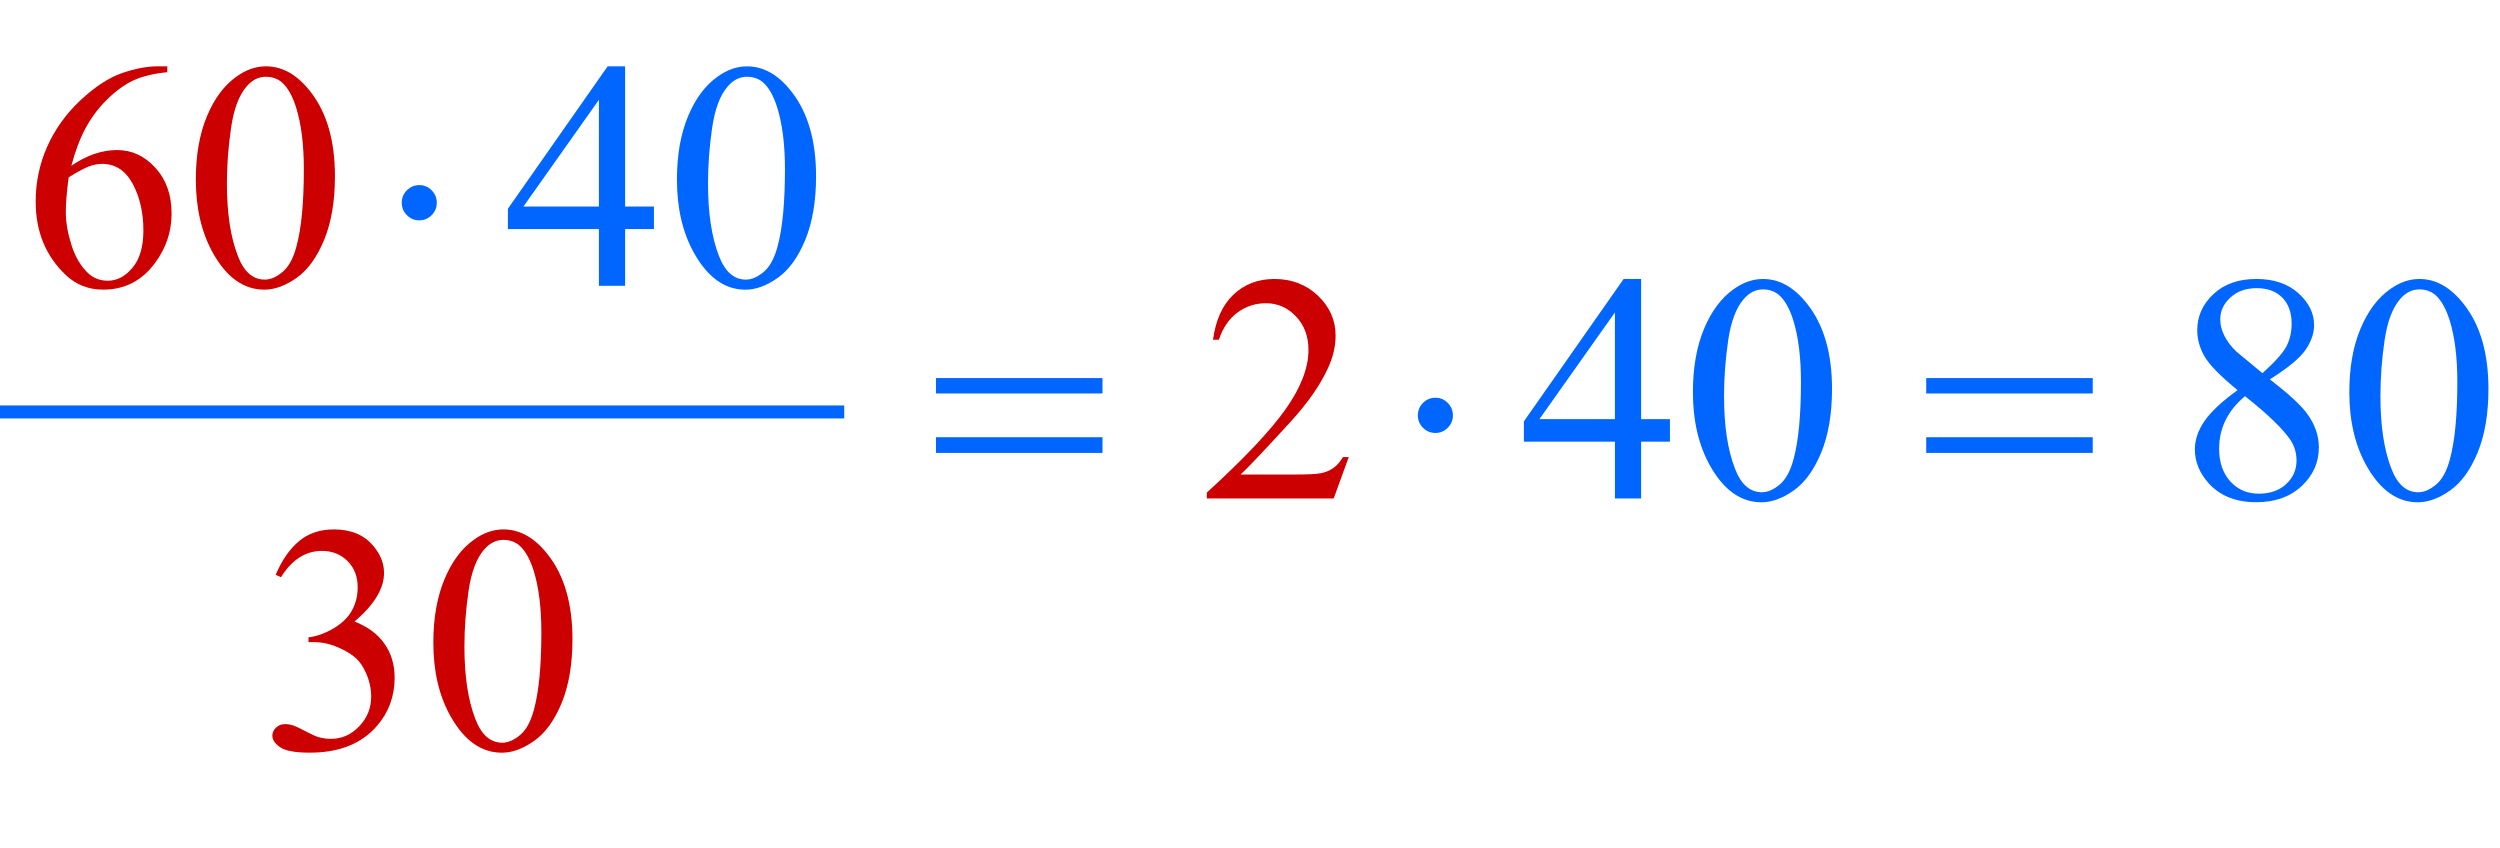 <?xml version="1.0" encoding="iso-8859-1"?>
<!-- Generator: Adobe Illustrator 16.0.0, SVG Export Plug-In . SVG Version: 6.00 Build 0)  -->
<!DOCTYPE svg PUBLIC "-//W3C//DTD SVG 1.1//EN" "http://www.w3.org/Graphics/SVG/1.1/DTD/svg11.dtd">
<svg version="1.1" id="Lager_1" xmlns="http://www.w3.org/2000/svg" xmlns:xlink="http://www.w3.org/1999/xlink" x="0px" y="0px"
	 width="96.216px" height="32.655px" viewBox="0 0 96.216 32.655" style="enable-background:new 0 0 96.216 32.655;"
	 xml:space="preserve">
<g>
	
		<line style="fill:none;stroke:#0066FF;stroke-width:0.5;stroke-linecap:square;stroke-miterlimit:10;" x1="0.25" y1="15.854" x2="32.242" y2="15.854"/>
	<g>
		<path style="fill:#CC0000;" d="M6.438,2.553v0.226c-0.537,0.053-0.976,0.16-1.315,0.321S4.448,3.505,4.116,3.834
			S3.51,4.531,3.292,4.936C3.074,5.341,2.893,5.822,2.746,6.38C3.332,5.977,3.92,5.775,4.51,5.775c0.565,0,1.057,0.228,1.472,0.684
			S6.604,7.5,6.604,8.217c0,0.692-0.21,1.322-0.629,1.892c-0.504,0.692-1.172,1.038-2.002,1.038c-0.565,0-1.046-0.187-1.44-0.562
			C1.76,9.856,1.373,8.913,1.373,7.753c0-0.741,0.148-1.444,0.445-2.112s0.721-1.259,1.272-1.776C3.643,3.348,4.17,3,4.675,2.821
			s0.975-0.269,1.41-0.269H6.438z M2.643,6.825c-0.073,0.549-0.11,0.993-0.11,1.331c0,0.391,0.072,0.815,0.217,1.272
			c0.145,0.458,0.359,0.821,0.645,1.089c0.207,0.191,0.459,0.287,0.757,0.287c0.354,0,0.67-0.167,0.948-0.5
			c0.279-0.333,0.419-0.81,0.419-1.428c0-0.696-0.139-1.298-0.415-1.807c-0.277-0.509-0.67-0.763-1.179-0.763
			c-0.154,0-0.32,0.032-0.497,0.098C3.25,6.469,2.988,6.609,2.643,6.825z"/>
		<path style="fill:#CC0000;" d="M7.537,6.911c0-0.944,0.143-1.757,0.428-2.438C8.249,3.791,8.628,3.283,9.1,2.949
			c0.366-0.264,0.745-0.396,1.136-0.396c0.635,0,1.204,0.323,1.709,0.971c0.631,0.801,0.946,1.888,0.946,3.259
			c0,0.96-0.139,1.776-0.415,2.448c-0.277,0.671-0.63,1.159-1.06,1.462s-0.843,0.455-1.242,0.455c-0.789,0-1.446-0.466-1.971-1.397
			C7.759,8.963,7.537,8.018,7.537,6.911z M8.733,7.063c0,1.139,0.141,2.069,0.422,2.789c0.231,0.606,0.577,0.909,1.037,0.909
			c0.22,0,0.447-0.098,0.684-0.296c0.236-0.197,0.415-0.528,0.537-0.992c0.188-0.7,0.281-1.687,0.281-2.96
			c0-0.944-0.098-1.731-0.293-2.362c-0.146-0.468-0.336-0.799-0.568-0.995c-0.167-0.135-0.368-0.202-0.604-0.202
			c-0.277,0-0.523,0.124-0.739,0.373C9.197,3.666,8.998,4.197,8.893,4.921C8.786,5.645,8.733,6.359,8.733,7.063z"/>
	</g>
	<g>
		<path style="fill:#CC0000;" d="M51.909,17.591l-0.58,1.593h-4.883v-0.226c1.437-1.311,2.447-2.381,3.033-3.211
			s0.879-1.589,0.879-2.276c0-0.525-0.16-0.956-0.482-1.294c-0.321-0.338-0.706-0.507-1.153-0.507c-0.407,0-0.772,0.119-1.096,0.357
			c-0.323,0.238-0.562,0.587-0.717,1.047h-0.226c0.102-0.753,0.362-1.331,0.784-1.733c0.421-0.403,0.946-0.604,1.577-0.604
			c0.672,0,1.232,0.216,1.682,0.647c0.45,0.431,0.675,0.94,0.675,1.526c0,0.419-0.098,0.838-0.293,1.257
			c-0.301,0.659-0.789,1.357-1.465,2.093c-1.014,1.107-1.646,1.774-1.898,2.002h2.161c0.439,0,0.747-0.016,0.925-0.049
			c0.177-0.032,0.336-0.099,0.479-0.198s0.267-0.241,0.373-0.424H51.909z"/>
	</g>
	<g>
		<path style="fill:#CC0000;" d="M10.611,22.121c0.235-0.558,0.534-0.988,0.894-1.291c0.36-0.304,0.81-0.455,1.347-0.455
			c0.663,0,1.172,0.216,1.525,0.646c0.269,0.322,0.403,0.666,0.403,1.032c0,0.602-0.379,1.225-1.136,1.867
			c0.509,0.199,0.894,0.484,1.153,0.854c0.261,0.37,0.391,0.806,0.391,1.307c0,0.716-0.228,1.336-0.684,1.861
			c-0.594,0.684-1.454,1.025-2.581,1.025c-0.558,0-0.938-0.069-1.139-0.207c-0.201-0.139-0.302-0.287-0.302-0.446
			c0-0.118,0.047-0.222,0.143-0.312c0.096-0.089,0.211-0.134,0.346-0.134c0.102,0,0.205,0.017,0.311,0.049
			c0.069,0.021,0.227,0.095,0.471,0.223s0.412,0.204,0.506,0.229c0.15,0.044,0.312,0.066,0.482,0.066
			c0.415,0,0.776-0.16,1.083-0.482c0.308-0.321,0.461-0.701,0.461-1.141c0-0.321-0.071-0.635-0.213-0.94
			c-0.106-0.228-0.223-0.4-0.349-0.519c-0.175-0.163-0.415-0.311-0.72-0.442c-0.306-0.132-0.616-0.198-0.934-0.198h-0.195v-0.184
			c0.321-0.04,0.644-0.156,0.967-0.348s0.559-0.421,0.705-0.689s0.22-0.563,0.22-0.885c0-0.42-0.131-0.758-0.394-1.017
			s-0.589-0.388-0.979-0.388c-0.631,0-1.158,0.338-1.581,1.014L10.611,22.121z"/>
		<path style="fill:#CC0000;" d="M16.678,24.732c0-0.943,0.143-1.756,0.428-2.438c0.284-0.682,0.663-1.189,1.135-1.523
			c0.366-0.265,0.745-0.396,1.136-0.396c0.635,0,1.204,0.323,1.709,0.971c0.631,0.802,0.946,1.888,0.946,3.259
			c0,0.961-0.139,1.776-0.415,2.448c-0.277,0.671-0.63,1.158-1.06,1.461c-0.43,0.304-0.843,0.455-1.242,0.455
			c-0.789,0-1.446-0.466-1.971-1.397C16.899,26.786,16.678,25.84,16.678,24.732z M17.874,24.886c0,1.139,0.141,2.069,0.422,2.789
			c0.231,0.606,0.577,0.909,1.037,0.909c0.22,0,0.447-0.099,0.684-0.296s0.415-0.528,0.537-0.991c0.188-0.7,0.281-1.688,0.281-2.961
			c0-0.943-0.098-1.731-0.293-2.361c-0.146-0.469-0.336-0.8-0.568-0.995c-0.167-0.135-0.368-0.202-0.604-0.202
			c-0.277,0-0.523,0.125-0.739,0.373c-0.293,0.338-0.492,0.868-0.598,1.593C17.927,23.468,17.874,24.182,17.874,24.886z"/>
	</g>
	<g>
		<path style="fill:#0066FF;" d="M25.168,7.948v0.867h-1.11V11H23.05V8.815h-3.503V8.034l3.839-5.481h0.672v5.396H25.168z
			 M23.05,7.948V3.841l-2.905,4.107H23.05z"/>
		<path style="fill:#0066FF;" d="M26.053,6.911c0-0.944,0.143-1.757,0.428-2.438c0.284-0.681,0.663-1.189,1.135-1.523
			c0.366-0.264,0.745-0.396,1.136-0.396c0.635,0,1.204,0.323,1.709,0.971c0.631,0.801,0.946,1.888,0.946,3.259
			c0,0.96-0.139,1.776-0.415,2.448c-0.277,0.671-0.63,1.159-1.06,1.462s-0.843,0.455-1.242,0.455c-0.789,0-1.446-0.466-1.971-1.397
			C26.274,8.963,26.053,8.018,26.053,6.911z M27.249,7.063c0,1.139,0.141,2.069,0.422,2.789c0.231,0.606,0.577,0.909,1.037,0.909
			c0.22,0,0.447-0.098,0.684-0.296c0.236-0.197,0.415-0.528,0.537-0.992c0.188-0.7,0.281-1.687,0.281-2.96
			c0-0.944-0.098-1.731-0.293-2.362c-0.146-0.468-0.336-0.799-0.568-0.995c-0.167-0.135-0.368-0.202-0.604-0.202
			c-0.277,0-0.523,0.124-0.739,0.373c-0.293,0.337-0.492,0.869-0.598,1.593C27.302,5.645,27.249,6.359,27.249,7.063z"/>
	</g>
	<g>
		<path style="fill:#0066FF;" d="M64.27,16.132v0.867h-1.11v2.185h-1.007v-2.185h-3.504v-0.782l3.839-5.481h0.672v5.396H64.27z
			 M62.152,16.132v-4.107l-2.906,4.107H62.152z"/>
		<path style="fill:#0066FF;" d="M65.154,15.094c0-0.944,0.143-1.757,0.428-2.438c0.285-0.681,0.663-1.189,1.135-1.523
			c0.367-0.264,0.745-0.396,1.136-0.396c0.635,0,1.204,0.323,1.709,0.971c0.631,0.801,0.946,1.888,0.946,3.259
			c0,0.96-0.139,1.776-0.415,2.448c-0.277,0.671-0.63,1.158-1.06,1.461c-0.429,0.304-0.843,0.455-1.242,0.455
			c-0.789,0-1.446-0.466-1.971-1.397C65.377,17.147,65.154,16.201,65.154,15.094z M66.352,15.247c0,1.139,0.14,2.069,0.421,2.789
			c0.231,0.606,0.577,0.909,1.037,0.909c0.22,0,0.448-0.099,0.684-0.296c0.236-0.197,0.415-0.528,0.537-0.991
			c0.188-0.7,0.281-1.687,0.281-2.961c0-0.944-0.098-1.731-0.293-2.362c-0.146-0.468-0.336-0.799-0.567-0.995
			c-0.167-0.135-0.369-0.202-0.604-0.202c-0.277,0-0.523,0.124-0.739,0.373c-0.293,0.337-0.492,0.869-0.598,1.593
			S66.352,14.543,66.352,15.247z"/>
		<path style="fill:#0066FF;" d="M86.114,15.015c-0.655-0.537-1.077-0.968-1.267-1.294c-0.188-0.325-0.283-0.663-0.283-1.013
			c0-0.537,0.207-1,0.622-1.389s0.967-0.583,1.654-0.583c0.667,0,1.204,0.181,1.611,0.543c0.407,0.362,0.61,0.775,0.61,1.239
			c0,0.309-0.11,0.625-0.329,0.946c-0.221,0.321-0.678,0.7-1.374,1.135c0.717,0.554,1.19,0.989,1.423,1.307
			c0.309,0.415,0.463,0.853,0.463,1.312c0,0.581-0.222,1.079-0.665,1.492s-1.025,0.619-1.745,0.619
			c-0.785,0-1.398-0.246-1.838-0.738c-0.35-0.395-0.524-0.826-0.524-1.294c0-0.366,0.123-0.729,0.369-1.09
			C85.088,15.848,85.513,15.45,86.114,15.015z M86.401,15.247c-0.338,0.285-0.588,0.595-0.751,0.931
			c-0.162,0.335-0.244,0.698-0.244,1.09c0,0.524,0.144,0.944,0.431,1.26S86.489,19,86.933,19c0.439,0,0.791-0.124,1.056-0.372
			s0.396-0.549,0.396-0.903c0-0.293-0.077-0.556-0.231-0.787C87.864,16.507,87.28,15.942,86.401,15.247z M87.073,14.362
			c0.488-0.439,0.797-0.786,0.928-1.041c0.13-0.254,0.195-0.542,0.195-0.864c0-0.427-0.12-0.762-0.36-1.004
			s-0.567-0.363-0.983-0.363c-0.414,0-0.752,0.12-1.013,0.36c-0.261,0.24-0.391,0.521-0.391,0.843c0,0.211,0.054,0.423,0.162,0.635
			c0.107,0.211,0.261,0.413,0.46,0.604L87.073,14.362z"/>
		<path style="fill:#0066FF;" d="M90.417,15.094c0-0.944,0.143-1.757,0.428-2.438c0.285-0.681,0.663-1.189,1.135-1.523
			c0.367-0.264,0.745-0.396,1.136-0.396c0.635,0,1.204,0.323,1.709,0.971c0.631,0.801,0.946,1.888,0.946,3.259
			c0,0.96-0.139,1.776-0.415,2.448c-0.277,0.671-0.63,1.158-1.06,1.461c-0.429,0.304-0.843,0.455-1.242,0.455
			c-0.789,0-1.446-0.466-1.971-1.397C90.64,17.147,90.417,16.201,90.417,15.094z M91.614,15.247c0,1.139,0.14,2.069,0.421,2.789
			c0.231,0.606,0.577,0.909,1.037,0.909c0.22,0,0.448-0.099,0.684-0.296c0.236-0.197,0.415-0.528,0.537-0.991
			c0.188-0.7,0.281-1.687,0.281-2.961c0-0.944-0.098-1.731-0.293-2.362c-0.146-0.468-0.336-0.799-0.567-0.995
			c-0.167-0.135-0.369-0.202-0.604-0.202c-0.277,0-0.523,0.124-0.739,0.373c-0.293,0.337-0.492,0.869-0.598,1.593
			S91.614,14.543,91.614,15.247z"/>
	</g>
	<g>
		<path style="fill:#0066FF;" d="M16.81,7.802c0,0.187-0.066,0.347-0.198,0.479c-0.132,0.132-0.29,0.199-0.473,0.199
			c-0.188,0-0.348-0.066-0.479-0.199c-0.132-0.132-0.198-0.292-0.198-0.479s0.066-0.347,0.198-0.479s0.292-0.199,0.479-0.199
			c0.183,0,0.341,0.066,0.473,0.199S16.81,7.615,16.81,7.802z"/>
	</g>
	<g>
		<path style="fill:#0066FF;" d="M36.022,14.551h6.409v0.592h-6.409V14.551z M36.022,16.827h6.409v0.604h-6.409V16.827z"/>
		<path style="fill:#0066FF;" d="M55.917,15.985c0,0.187-0.066,0.348-0.199,0.479c-0.132,0.133-0.289,0.199-0.473,0.199
			c-0.188,0-0.347-0.066-0.479-0.199c-0.132-0.131-0.198-0.292-0.198-0.479s0.066-0.347,0.198-0.479
			c0.133-0.132,0.292-0.199,0.479-0.199c0.184,0,0.341,0.066,0.473,0.199C55.851,15.639,55.917,15.798,55.917,15.985z"/>
		<path style="fill:#0066FF;" d="M74.133,14.551h6.409v0.592h-6.409V14.551z M74.133,16.827h6.409v0.604h-6.409V16.827z"/>
	</g>
</g>
<g id="theGroup">
</g>
</svg>
